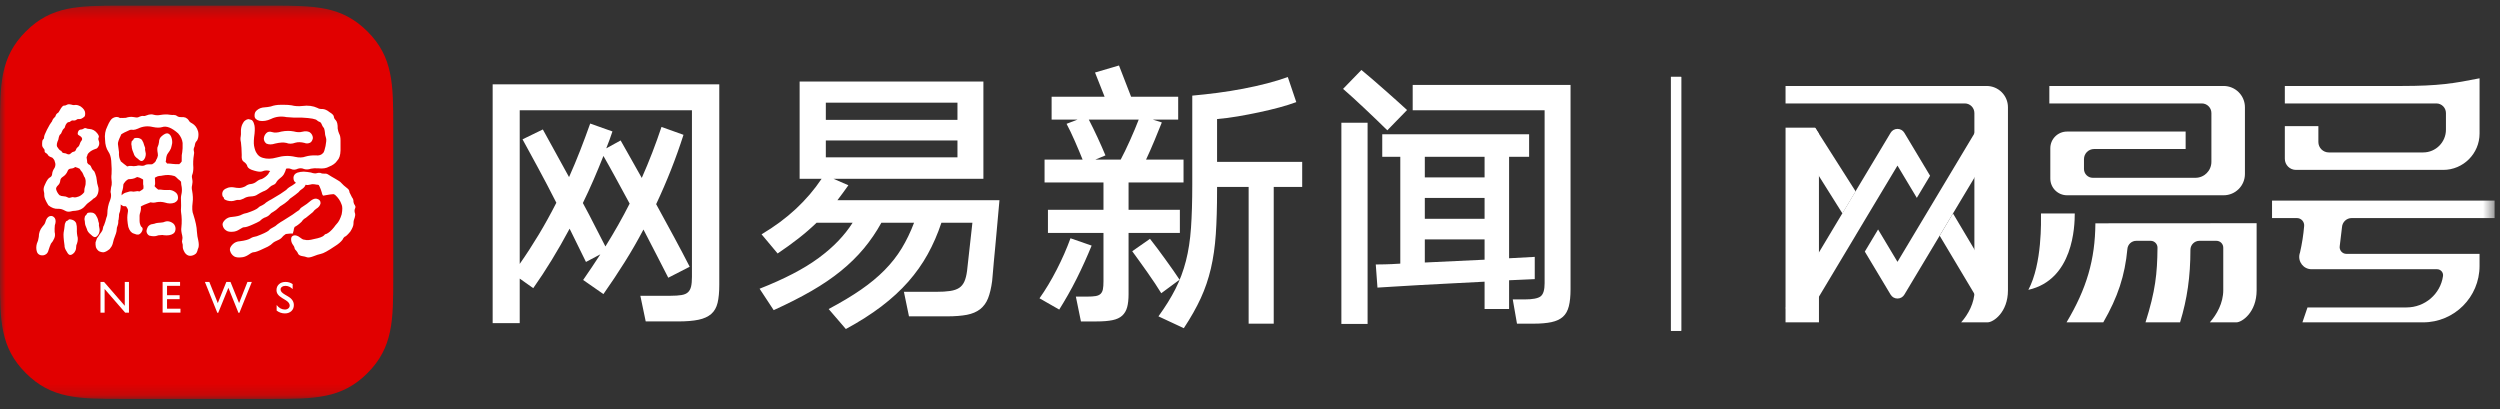 <?xml version="1.0" encoding="UTF-8"?>
<svg width="220px" height="36px" viewBox="0 0 220 36" version="1.1" xmlns="http://www.w3.org/2000/svg" xmlns:xlink="http://www.w3.org/1999/xlink">
    <rect x="0" y="0" width="220" height="36" fill="#333333" stroke="none"/>
    <!-- Generator: Sketch 53 (72520) - https://sketchapp.com -->
    <title>Group 27</title>
    <desc>Created with Sketch.</desc>
    <defs>
        <polygon id="path-1" points="0 34.842 219.525 34.842 219.525 0.236 0 0.236"></polygon>
    </defs>
    <g id="登录" stroke="none" stroke-width="1" fill="none" fill-rule="evenodd">
        <g id="pc" transform="translate(-40, -40)">
            <g id="Group-27" transform="translate(40.001, 40)">
                <polygon id="Fill-1" fill="#FFFFFF" points="147.042 29.11 147.946 29.11 147.946 6.764 147.042 6.764"></polygon>
                <g id="Group-26" transform="translate(0, 0.262)">
                    <path d="M51.291,17.604 C51.671,18.3 52.026,18.978 52.357,19.638 C52.688,20.301 52.994,20.895 53.275,21.426 C54.069,20.152 54.78,18.896 55.408,17.655 C54.977,16.861 54.565,16.101 54.167,15.372 C53.771,14.644 53.415,14.007 53.101,13.462 C52.82,14.173 52.53,14.873 52.234,15.558 C51.936,16.245 51.621,16.927 51.291,17.604 L51.291,17.604 Z M51.316,24.376 C51.579,23.997 51.836,23.62 52.084,23.249 C52.333,22.875 52.581,22.5 52.829,22.119 L51.564,22.789 L50.125,19.862 C49.1,21.781 48.033,23.525 46.925,25.096 L45.734,24.253 L45.734,28.172 L43.353,28.172 L43.353,7.162 L63.296,7.162 L63.296,24.799 C63.296,25.443 63.246,25.972 63.148,26.385 C63.048,26.8 62.862,27.126 62.589,27.366 C62.316,27.604 61.944,27.775 61.473,27.875 C61.002,27.974 60.402,28.023 59.675,28.023 L56.822,28.023 L56.35,25.766 L59.005,25.766 C59.401,25.766 59.724,25.744 59.971,25.703 C60.22,25.662 60.41,25.58 60.543,25.455 C60.675,25.332 60.766,25.161 60.816,24.946 C60.866,24.731 60.89,24.45 60.89,24.103 L60.89,9.443 L45.734,9.443 L45.734,22.963 C46.313,22.136 46.871,21.276 47.408,20.384 C47.946,19.49 48.462,18.556 48.958,17.58 C48.414,16.506 47.875,15.48 47.346,14.503 C46.817,13.529 46.363,12.694 45.982,11.999 L47.769,11.13 L50.075,15.323 C50.423,14.546 50.749,13.764 51.055,12.979 C51.361,12.194 51.654,11.404 51.936,10.61 L53.894,11.305 C53.812,11.552 53.726,11.8 53.635,12.048 C53.544,12.297 53.449,12.545 53.349,12.793 L54.614,12.097 C54.862,12.545 55.148,13.05 55.47,13.611 C55.793,14.173 56.127,14.769 56.475,15.397 C56.805,14.653 57.115,13.904 57.405,13.152 C57.694,12.4 57.963,11.652 58.211,10.908 L60.147,11.602 C59.485,13.67 58.683,15.704 57.74,17.704 C58.286,18.696 58.814,19.668 59.327,20.619 C59.84,21.569 60.295,22.433 60.693,23.211 L58.807,24.178 C58.509,23.6 58.175,22.947 57.802,22.218 C57.429,21.491 57.037,20.73 56.623,19.936 C56.111,20.913 55.56,21.868 54.974,22.801 C54.387,23.736 53.763,24.675 53.101,25.617 L51.316,24.376 Z" id="Fill-2" fill="#FFFFFF"></path>
                    <mask id="mask-2" fill="white">
                        <use xlink:href="#path-1"></use>
                    </mask>
                    <g id="Clip-5"></g>
                    <path d="M72.672,13.586 L84.256,13.586 L84.256,12.097 L72.672,12.097 L72.672,13.586 Z M72.672,10.288 L84.256,10.288 L84.256,8.775 L72.672,8.775 L72.672,10.288 Z M67.017,20.357 C68.158,19.68 69.167,18.931 70.044,18.114 C70.92,17.294 71.671,16.414 72.301,15.471 L70.366,15.471 L70.366,6.914 L86.538,6.914 L86.538,15.471 L73.343,15.471 L74.657,16.041 C74.492,16.274 74.33,16.498 74.173,16.713 C74.016,16.927 73.854,17.143 73.69,17.357 L87.952,17.357 C87.852,18.432 87.762,19.441 87.679,20.383 C87.646,20.779 87.609,21.186 87.568,21.599 C87.526,22.011 87.489,22.405 87.456,22.777 C87.424,23.148 87.394,23.484 87.369,23.782 C87.344,24.078 87.324,24.31 87.307,24.474 C87.224,25.087 87.104,25.591 86.948,25.988 C86.79,26.385 86.558,26.703 86.253,26.945 C85.947,27.183 85.559,27.349 85.087,27.441 C84.615,27.53 84.033,27.577 83.339,27.577 L79.989,27.577 L79.543,25.418 L82.371,25.418 C82.867,25.418 83.28,25.395 83.611,25.344 C83.942,25.295 84.206,25.202 84.405,25.072 C84.603,24.94 84.756,24.753 84.864,24.512 C84.972,24.273 85.049,23.965 85.099,23.582 L85.57,19.341 L82.842,19.341 C82.512,20.334 82.111,21.255 81.639,22.107 C81.168,22.958 80.598,23.764 79.929,24.526 C79.257,25.287 78.473,26.009 77.571,26.696 C76.67,27.381 75.625,28.048 74.434,28.692 L72.92,26.932 C74.012,26.352 74.959,25.787 75.761,25.232 C76.562,24.679 77.257,24.103 77.844,23.507 C78.43,22.913 78.931,22.278 79.344,21.599 C79.758,20.92 80.122,20.167 80.436,19.341 L77.559,19.341 C77.112,20.152 76.6,20.904 76.021,21.599 C75.442,22.293 74.773,22.951 74.012,23.571 C73.252,24.19 72.382,24.782 71.407,25.344 C70.432,25.907 69.324,26.468 68.084,27.031 L66.843,25.146 C67.935,24.717 68.91,24.277 69.771,23.83 C70.63,23.385 71.391,22.918 72.053,22.43 C72.713,21.942 73.289,21.441 73.776,20.929 C74.263,20.417 74.681,19.886 75.029,19.341 L71.855,19.341 C71.358,19.82 70.829,20.279 70.266,20.718 C69.704,21.156 69.092,21.599 68.43,22.045 L67.017,20.357 Z" id="Fill-4" fill="#FFFFFF" mask="url(#mask-2)"></path>
                    <path d="M101.942,27.577 C102.554,26.733 103.053,25.927 103.443,25.157 C103.831,24.39 104.137,23.571 104.36,22.703 C104.584,21.835 104.732,20.864 104.807,19.788 C104.882,18.712 104.919,17.448 104.919,15.992 L104.919,8.153 C105.646,8.088 106.391,8.005 107.151,7.907 C107.912,7.807 108.66,7.687 109.395,7.547 C110.132,7.406 110.834,7.249 111.505,7.075 C112.174,6.901 112.782,6.714 113.327,6.518 L114.072,8.724 C113.625,8.89 113.125,9.046 112.571,9.196 C112.016,9.345 111.43,9.485 110.809,9.618 C110.189,9.751 109.565,9.869 108.938,9.977 C108.309,10.085 107.697,10.164 107.101,10.214 L107.101,13.983 L114.592,13.983 L114.592,16.19 L112.087,16.19 L112.087,28.222 L109.879,28.222 L109.879,16.19 L107.101,16.19 L107.101,16.489 C107.101,17.961 107.065,19.246 106.99,20.346 C106.915,21.446 106.77,22.454 106.556,23.371 C106.341,24.289 106.044,25.161 105.663,25.988 C105.282,26.815 104.786,27.692 104.175,28.618 L101.942,27.577 Z M101.198,20.755 C101.396,21.003 101.616,21.288 101.856,21.611 C102.095,21.933 102.33,22.255 102.563,22.577 C102.794,22.9 103.021,23.219 103.245,23.533 C103.467,23.849 103.653,24.12 103.802,24.352 L102.19,25.542 C102.041,25.295 101.859,25.009 101.644,24.687 C101.429,24.365 101.202,24.035 100.962,23.693 C100.722,23.356 100.486,23.025 100.256,22.703 C100.024,22.381 99.817,22.094 99.635,21.846 L101.198,20.755 Z M98.618,13.784 C98.866,13.322 99.139,12.76 99.437,12.097 C99.734,11.437 99.99,10.825 100.206,10.263 L95.815,10.263 C96.063,10.743 96.319,11.268 96.584,11.838 C96.849,12.408 97.08,12.934 97.279,13.413 L96.386,13.784 L98.618,13.784 Z M94.824,10.263 L92.541,10.263 L92.541,8.253 L97.205,8.253 L96.361,6.12 L98.47,5.5 L99.537,8.253 L103.679,8.253 L103.679,10.263 L101.447,10.263 L102.24,10.512 C102.057,10.975 101.843,11.503 101.595,12.097 C101.347,12.694 101.099,13.256 100.851,13.784 L104.15,13.784 L104.15,15.794 L99.313,15.794 L99.313,18.2 L103.828,18.2 L103.828,20.234 L99.313,20.234 L99.313,25.617 C99.313,26.079 99.272,26.464 99.19,26.769 C99.106,27.076 98.961,27.324 98.754,27.514 C98.548,27.704 98.263,27.837 97.899,27.911 C97.535,27.986 97.072,28.024 96.51,28.024 L95.121,28.024 L94.675,25.84 L95.643,25.84 C95.972,25.84 96.233,25.824 96.423,25.791 C96.614,25.757 96.757,25.691 96.857,25.591 C96.956,25.492 97.023,25.357 97.056,25.183 C97.089,25.009 97.105,24.781 97.105,24.501 L97.105,20.234 L92.218,20.234 L92.218,18.2 L97.105,18.2 L97.105,15.794 L91.92,15.794 L91.92,13.784 L95.269,13.784 C95.071,13.289 94.844,12.748 94.587,12.16 C94.331,11.574 94.087,11.065 93.856,10.634 L94.824,10.263 Z M91.475,25.988 C92.004,25.245 92.508,24.405 92.988,23.47 C93.468,22.537 93.872,21.615 94.203,20.705 L96.063,21.351 C95.88,21.797 95.679,22.269 95.456,22.764 C95.233,23.259 94.997,23.756 94.749,24.253 C94.501,24.749 94.244,25.228 93.98,25.691 C93.716,26.155 93.459,26.585 93.211,26.981 L91.475,25.988 Z" id="Fill-6" fill="#FFFFFF" mask="url(#mask-2)"></path>
                    <path d="M130.642,22.591 L130.642,20.804 L125.383,20.804 L125.383,22.839 L130.642,22.591 Z M125.383,18.994 L130.642,18.994 L130.642,17.158 L125.383,17.158 L125.383,18.994 Z M125.383,15.347 L130.642,15.347 L130.642,13.537 L125.383,13.537 L125.383,15.347 Z M138.207,7.212 L138.207,25.194 C138.207,25.79 138.157,26.286 138.058,26.683 C137.959,27.081 137.786,27.39 137.537,27.614 C137.289,27.837 136.954,27.993 136.532,28.085 C136.111,28.175 135.577,28.221 134.933,28.221 L133.494,28.221 L133.122,26.087 L134.163,26.087 C134.874,26.087 135.346,25.996 135.577,25.815 C135.809,25.633 135.925,25.253 135.925,24.675 L135.925,9.444 L124.316,9.444 L124.316,7.212 L138.207,7.212 Z M121.067,23.012 C121.232,23.012 121.501,23.009 121.874,23 C122.245,22.993 122.695,22.971 123.225,22.937 L123.225,13.537 L121.637,13.537 L121.637,11.552 L134.561,11.552 L134.561,13.537 L132.799,13.537 L132.799,22.465 L135.057,22.343 L135.057,24.301 L132.799,24.401 L132.799,26.931 L130.642,26.931 L130.642,24.526 C129.715,24.575 128.752,24.624 127.752,24.675 C126.752,24.723 125.813,24.774 124.936,24.823 C124.059,24.872 123.287,24.917 122.617,24.961 C121.947,25.001 121.48,25.03 121.216,25.047 L121.067,23.012 Z M119.802,5.896 C120.066,6.113 120.373,6.369 120.72,6.667 C121.067,6.964 121.426,7.278 121.799,7.609 C122.171,7.939 122.534,8.262 122.89,8.576 C123.246,8.89 123.556,9.172 123.821,9.42 L122.083,11.205 C121.835,10.957 121.542,10.672 121.204,10.35 C120.864,10.027 120.513,9.692 120.149,9.345 C119.785,8.997 119.43,8.668 119.083,8.353 C118.735,8.039 118.437,7.774 118.189,7.559 L119.802,5.896 Z M118.04,28.245 L120.347,28.245 L120.347,10.536 L118.04,10.536 L118.04,28.245 Z" id="Fill-7" fill="#FFFFFF" mask="url(#mask-2)"></path>
                    <path d="M10.67,0.236 C6.907,0.236 4.526,0.251 2.273,2.504 C0.013,4.763 -0,7.157 -0,10.906 L-0,24.172 C-0,27.931 0.014,30.316 2.268,32.568 C4.526,34.83 6.921,34.842 10.67,34.842 L23.933,34.842 C27.695,34.842 30.078,34.828 32.332,32.575 C34.59,30.316 34.605,27.92 34.605,24.172 L34.605,10.906 C34.605,7.146 34.59,4.763 32.337,2.509 C30.077,0.25 27.683,0.236 23.933,0.236 L10.67,0.236 Z" id="Fill-8" fill="#E10000" mask="url(#mask-2)"></path>
                    <path d="M25.838,20.029 C25.849,19.911 25.876,19.806 25.926,19.708 C26.11,19.619 26.315,19.469 26.54,19.253 C26.638,19.098 26.766,18.981 26.92,18.902 C27.106,18.755 27.311,18.588 27.535,18.402 C27.622,18.276 27.721,18.18 27.829,18.11 C28.042,17.985 28.17,17.822 28.208,17.628 C28.218,17.423 28.11,17.291 27.887,17.231 C27.853,17.223 27.82,17.218 27.784,17.218 C27.663,17.218 27.525,17.272 27.375,17.38 C27.13,17.593 26.872,17.784 26.598,17.95 C26.481,18.017 26.389,18.11 26.32,18.227 C26.204,18.296 26.013,18.429 25.749,18.624 C25.419,18.838 25.141,19.014 24.916,19.151 C24.787,19.219 24.623,19.327 24.419,19.473 C24.301,19.59 24.17,19.684 24.023,19.751 C23.868,19.82 23.74,19.911 23.643,20.029 C23.487,20.156 23.135,20.322 22.59,20.527 C22.355,20.567 22.18,20.623 22.063,20.703 C21.887,20.82 21.574,20.909 21.126,20.965 C20.863,20.976 20.643,21.068 20.468,21.244 C20.282,21.431 20.204,21.605 20.235,21.771 C20.293,22.006 20.415,22.181 20.6,22.299 C20.746,22.385 20.955,22.415 21.228,22.385 C21.443,22.377 21.669,22.294 21.902,22.136 C22.106,21.991 22.253,21.923 22.341,21.934 C22.497,21.923 22.775,21.821 23.175,21.626 C23.477,21.499 23.692,21.386 23.818,21.288 C23.975,21.132 24.12,21.025 24.258,20.965 C24.501,20.869 24.672,20.77 24.769,20.675 C24.867,20.548 24.982,20.439 25.121,20.351 C25.131,20.342 25.141,20.336 25.149,20.336 C25.16,20.328 25.185,20.322 25.223,20.322 C25.35,20.312 25.448,20.302 25.516,20.293 C25.605,20.284 25.686,20.284 25.764,20.293 C25.774,20.284 25.799,20.196 25.838,20.029 M24.212,12.371 C24.623,12.275 24.951,12.255 25.194,12.313 C25.437,12.412 25.701,12.405 25.984,12.298 C26.218,12.23 26.488,12.236 26.789,12.313 C26.946,12.382 27.112,12.376 27.286,12.298 C27.413,12.23 27.495,12.094 27.535,11.889 C27.525,11.675 27.433,11.504 27.258,11.377 C27.082,11.28 26.861,11.264 26.598,11.332 C26.384,11.391 26.136,11.381 25.852,11.304 C25.684,11.271 25.515,11.256 25.344,11.256 C25.149,11.256 24.954,11.278 24.755,11.318 C24.424,11.416 24.154,11.431 23.951,11.363 C23.737,11.294 23.564,11.323 23.437,11.45 C23.311,11.578 23.237,11.728 23.218,11.904 C23.209,12.089 23.282,12.247 23.437,12.371 C23.652,12.472 23.912,12.472 24.212,12.371 M19.707,17.203 C19.717,17.271 19.819,17.334 20.014,17.393 C20.257,17.462 20.497,17.451 20.732,17.364 C20.799,17.334 20.892,17.325 21.01,17.334 C21.107,17.345 21.247,17.305 21.433,17.217 C21.609,17.101 21.815,17.036 22.048,17.027 C22.32,17.018 22.526,16.958 22.662,16.852 C22.819,16.753 22.98,16.668 23.145,16.589 C23.36,16.521 23.551,16.398 23.718,16.221 C23.813,16.125 23.931,16.052 24.066,16.001 C24.185,15.964 24.277,15.87 24.346,15.725 C24.413,15.627 24.491,15.543 24.579,15.476 C24.755,15.347 24.886,15.218 24.975,15.08 C25.063,14.924 25.131,14.759 25.179,14.583 C25.335,14.544 25.481,14.553 25.619,14.613 C25.803,14.7 26.002,14.691 26.218,14.583 C26.403,14.523 26.585,14.534 26.759,14.613 C26.946,14.67 27.145,14.661 27.36,14.583 C27.544,14.544 27.77,14.534 28.032,14.553 C28.414,14.591 28.721,14.544 28.955,14.407 C29.286,14.279 29.524,14.104 29.671,13.879 C29.857,13.695 29.954,13.397 29.965,12.986 L29.965,12.11 C29.965,11.835 29.926,11.635 29.846,11.508 C29.788,11.381 29.745,11.231 29.716,11.054 C29.725,10.694 29.667,10.445 29.54,10.308 C29.442,10.22 29.388,10.118 29.378,10.001 C29.369,9.884 29.243,9.751 28.998,9.606 C28.783,9.429 28.573,9.338 28.368,9.328 C28.184,9.338 28.042,9.308 27.944,9.24 C27.555,9.055 27.106,8.995 26.598,9.065 C26.267,9.103 25.949,9.083 25.647,9.004 C25.46,8.974 25.221,8.959 24.928,8.959 C24.855,8.959 24.777,8.959 24.696,8.961 C24.375,8.961 24.086,9.011 23.833,9.107 C23.648,9.146 23.472,9.173 23.307,9.182 C23.032,9.191 22.804,9.274 22.618,9.429 C22.462,9.547 22.389,9.712 22.4,9.928 C22.4,10.144 22.54,10.289 22.824,10.367 C23.154,10.425 23.496,10.371 23.848,10.206 C24.267,10.001 24.723,9.947 25.208,10.044 C25.569,10.084 26.023,10.098 26.569,10.088 C27.36,10.127 27.803,10.21 27.902,10.336 C27.968,10.396 28.057,10.445 28.165,10.483 C28.233,10.523 28.286,10.601 28.326,10.717 C28.335,10.777 28.398,10.879 28.515,11.026 C28.554,11.143 28.578,11.256 28.589,11.363 C28.589,11.518 28.622,11.694 28.691,11.889 C28.779,12.104 28.57,13.094 28.442,13.193 C28.286,13.376 28.067,13.451 27.784,13.412 C27.453,13.402 27.154,13.437 26.89,13.514 C26.628,13.612 26.325,13.622 25.984,13.544 C25.448,13.416 24.895,13.437 24.331,13.603 C23.891,13.729 23.492,13.737 23.131,13.63 C22.886,13.563 22.707,13.426 22.59,13.222 C22.492,13.094 22.414,12.874 22.355,12.563 C22.317,12.318 22.332,11.962 22.4,11.495 C22.438,11.104 22.424,10.821 22.355,10.645 C22.317,10.498 22.253,10.386 22.164,10.308 C22.076,10.27 21.975,10.24 21.858,10.22 C21.761,10.23 21.669,10.27 21.579,10.336 C21.48,10.406 21.399,10.513 21.331,10.659 C21.233,10.863 21.19,11.101 21.201,11.363 C21.209,11.49 21.204,11.612 21.184,11.728 C21.146,11.904 21.151,12.08 21.201,12.255 C21.24,12.547 21.263,12.922 21.272,13.381 C21.243,13.685 21.301,13.879 21.449,13.968 C21.634,14.095 21.742,14.236 21.77,14.391 C21.839,14.549 22.043,14.67 22.384,14.759 C22.707,14.856 22.94,14.875 23.088,14.816 C23.302,14.72 23.53,14.71 23.774,14.788 C23.718,14.856 23.658,14.948 23.599,15.065 C23.451,15.241 23.268,15.383 23.043,15.49 C22.886,15.52 22.74,15.589 22.605,15.696 C22.457,15.822 22.292,15.9 22.106,15.928 C21.921,15.938 21.755,16.001 21.609,16.12 C21.452,16.208 21.282,16.261 21.098,16.28 C20.911,16.28 20.755,16.266 20.629,16.236 C20.443,16.198 20.257,16.203 20.073,16.251 C19.897,16.31 19.765,16.382 19.678,16.471 C19.579,16.589 19.541,16.724 19.56,16.881 C19.57,16.978 19.594,17.041 19.634,17.071 C19.673,17.081 19.697,17.125 19.707,17.203 M31.252,18.068 C31.291,17.978 31.286,17.895 31.237,17.818 C31.168,17.728 31.126,17.628 31.105,17.51 C31.114,17.353 31.072,17.217 30.973,17.101 C30.886,16.915 30.812,16.769 30.754,16.662 C30.744,16.514 30.686,16.402 30.579,16.324 C30.335,16.138 30.144,15.967 30.008,15.812 C29.94,15.685 29.139,15.28 28.924,15.124 C28.799,15.037 28.686,15.002 28.589,15.021 C28.433,15.031 28.296,15.008 28.178,14.948 C28.051,14.94 27.95,14.948 27.87,14.979 C27.755,15.016 27.583,14.999 27.36,14.919 C27.145,14.88 26.946,14.856 26.759,14.845 C26.738,14.844 26.718,14.844 26.695,14.844 C26.526,14.844 26.351,14.875 26.16,14.933 C25.946,15.021 25.832,15.168 25.823,15.374 C25.823,15.589 25.89,15.735 26.028,15.812 L26.043,15.826 C25.857,15.973 25.657,16.104 25.443,16.221 C25.346,16.291 25.257,16.368 25.179,16.457 C25.082,16.525 24.911,16.642 24.667,16.808 C24.365,16.992 24.106,17.148 23.891,17.275 C23.764,17.334 23.608,17.427 23.423,17.553 C23.326,17.651 23.209,17.736 23.073,17.803 C22.916,17.862 22.794,17.938 22.707,18.037 C22.561,18.164 22.237,18.31 21.742,18.477 C21.527,18.516 21.37,18.565 21.272,18.624 C21.117,18.72 20.829,18.789 20.408,18.828 C20.175,18.838 19.975,18.921 19.81,19.078 C19.634,19.253 19.56,19.409 19.59,19.546 C19.629,19.761 19.736,19.922 19.912,20.029 C20.039,20.117 20.228,20.153 20.482,20.132 C20.687,20.123 20.892,20.048 21.098,19.911 C21.282,19.787 21.414,19.727 21.492,19.736 C21.638,19.736 21.891,19.654 22.253,19.489 C22.526,19.37 22.725,19.274 22.853,19.196 C22.999,19.048 23.131,18.951 23.248,18.902 C23.463,18.833 23.619,18.745 23.718,18.638 C23.813,18.521 23.925,18.432 24.053,18.374 C24.209,18.286 24.36,18.17 24.507,18.024 C24.603,17.926 24.702,17.852 24.799,17.803 C24.956,17.714 25.141,17.578 25.355,17.393 C25.452,17.266 25.569,17.164 25.706,17.085 C25.89,16.958 26.082,16.812 26.277,16.646 C26.345,16.549 26.432,16.465 26.54,16.398 C26.726,16.28 26.843,16.148 26.89,16.001 L26.92,16.001 C27.018,16.031 27.159,16.023 27.344,15.973 C27.441,15.934 27.617,15.938 27.87,15.988 C27.939,15.988 27.999,15.997 28.047,16.018 C28.057,16.046 28.081,16.091 28.119,16.148 C28.188,16.295 28.253,16.465 28.312,16.662 C28.349,16.848 28.398,16.946 28.456,16.955 C28.515,16.946 28.594,16.929 28.691,16.911 C28.779,16.9 28.895,16.881 29.043,16.852 C29.11,16.842 29.212,16.832 29.35,16.821 C29.388,16.832 29.433,16.852 29.481,16.881 C29.754,17.125 29.944,17.403 30.051,17.714 C30.141,17.891 30.144,18.183 30.067,18.594 C29.949,18.984 29.802,19.27 29.626,19.444 C29.559,19.513 29.481,19.611 29.394,19.736 C29.151,20.04 28.924,20.234 28.721,20.322 C28.632,20.332 28.565,20.375 28.515,20.453 C28.388,20.58 28.091,20.688 27.622,20.776 C27.262,20.874 26.989,20.894 26.803,20.834 C26.736,20.834 26.667,20.815 26.598,20.776 C26.472,20.68 26.359,20.601 26.262,20.542 C26.048,20.426 25.872,20.415 25.735,20.512 C25.647,20.572 25.608,20.683 25.619,20.849 C25.628,21.006 25.686,21.158 25.794,21.303 C25.852,21.372 25.89,21.447 25.911,21.523 C25.92,21.621 25.969,21.708 26.058,21.786 C26.145,21.883 26.207,21.986 26.247,22.093 C26.305,22.19 26.436,22.255 26.643,22.285 C26.741,22.294 26.872,22.328 27.037,22.385 C27.165,22.415 27.35,22.38 27.594,22.285 C27.838,22.186 28.051,22.118 28.237,22.079 C28.452,22.041 28.862,21.816 29.467,21.406 C29.768,21.221 29.994,21.029 30.141,20.834 C30.198,20.707 30.261,20.621 30.329,20.572 C30.417,20.561 30.583,20.409 30.827,20.117 C31.012,19.825 31.105,19.595 31.105,19.43 C31.105,19.302 31.114,19.201 31.136,19.122 C31.261,18.789 31.291,18.571 31.223,18.462 C31.183,18.305 31.193,18.175 31.252,18.068 M12.764,12.728 C12.734,12.663 12.708,12.594 12.687,12.521 C12.655,12.363 12.587,12.206 12.487,12.046 C12.382,11.942 12.253,11.886 12.097,11.874 C12.073,11.873 12.051,11.873 12.029,11.873 C11.857,11.873 11.767,11.911 11.757,11.985 C11.726,12.046 11.684,12.095 11.632,12.128 C11.591,12.138 11.564,12.232 11.555,12.412 C11.586,12.58 11.601,12.694 11.601,12.759 C11.612,12.853 11.668,13.022 11.772,13.264 C11.803,13.421 11.927,13.575 12.144,13.721 C12.3,13.879 12.423,13.938 12.517,13.897 C12.619,13.864 12.708,13.759 12.781,13.579 C12.823,13.443 12.836,13.333 12.828,13.249 C12.817,13.175 12.794,13.064 12.764,12.916 C12.775,12.842 12.775,12.779 12.764,12.728 M16.037,13.123 C15.995,13.29 15.98,13.489 15.99,13.721 L15.99,13.943 C15.949,14.006 15.898,14.069 15.834,14.131 C15.804,14.143 15.777,14.164 15.757,14.196 C15.745,14.186 15.733,14.179 15.712,14.179 C15.556,14.191 15.386,14.186 15.199,14.163 C15.002,14.131 14.838,14.124 14.704,14.131 C14.692,14.102 14.682,14.086 14.673,14.086 C14.642,14.044 14.61,14.006 14.579,13.975 C14.59,13.911 14.601,13.853 14.611,13.801 C14.62,13.538 14.682,13.338 14.797,13.201 C14.899,13.074 14.981,12.937 15.044,12.791 C15.086,12.653 15.122,12.501 15.152,12.332 C15.163,12.111 15.126,11.911 15.044,11.733 C14.971,11.594 14.878,11.51 14.766,11.48 C14.642,11.448 14.476,11.515 14.269,11.686 C14.083,11.822 13.99,12.012 13.99,12.253 C13.98,12.38 13.933,12.538 13.85,12.728 C13.84,12.801 13.84,12.902 13.85,13.027 C13.881,13.194 13.896,13.327 13.896,13.421 C13.866,13.558 13.831,13.664 13.788,13.737 C13.746,13.781 13.721,13.838 13.711,13.911 C13.671,13.953 13.634,13.996 13.603,14.039 C13.562,14.082 13.488,14.131 13.384,14.196 L13.37,14.196 C13.111,14.186 12.924,14.2 12.811,14.242 C12.708,14.316 12.573,14.344 12.408,14.321 C12.273,14.29 12.139,14.295 12.005,14.338 C11.841,14.37 11.684,14.37 11.539,14.338 C11.436,14.328 11.318,14.344 11.184,14.385 C11.173,14.375 11.157,14.359 11.137,14.338 C11.002,14.242 10.841,14.118 10.655,13.958 L10.625,13.943 L10.625,13.911 C10.5,13.712 10.449,13.449 10.47,13.123 C10.459,12.984 10.428,12.749 10.376,12.412 C10.366,12.273 10.449,12.027 10.625,11.668 C10.635,11.627 10.645,11.594 10.655,11.575 C10.79,11.469 11.034,11.343 11.383,11.194 C11.395,11.184 11.42,11.173 11.462,11.164 C11.535,11.152 11.616,11.152 11.711,11.164 C11.72,11.165 11.731,11.165 11.743,11.165 C11.835,11.165 11.97,11.127 12.144,11.054 C12.559,10.852 12.987,10.805 13.432,10.911 C13.772,10.984 14.047,10.989 14.254,10.927 C14.637,10.79 15.112,10.973 15.68,11.48 C15.908,11.743 16.037,12.022 16.069,12.317 C16.079,12.676 16.068,12.942 16.037,13.123 M12.624,16.266 C12.615,16.296 12.609,16.327 12.609,16.359 C12.538,16.423 12.429,16.495 12.282,16.581 L12.253,16.581 C12.149,16.549 12.041,16.549 11.927,16.581 C11.803,16.612 11.684,16.612 11.571,16.581 C11.467,16.569 11.332,16.597 11.168,16.66 C10.971,16.702 10.815,16.791 10.702,16.929 C10.692,16.76 10.718,16.606 10.78,16.471 C10.821,16.345 10.846,16.174 10.857,15.964 C10.888,15.891 10.929,15.827 10.981,15.776 C11.022,15.702 11.101,15.629 11.214,15.554 C11.225,15.543 11.255,15.527 11.307,15.506 C11.411,15.506 11.523,15.496 11.648,15.476 C11.752,15.464 11.891,15.413 12.066,15.317 L12.083,15.317 C12.237,15.347 12.373,15.402 12.487,15.476 C12.527,15.486 12.562,15.513 12.595,15.554 L12.595,15.95 C12.624,16.044 12.635,16.148 12.624,16.266 M17.325,20.104 C17.314,19.725 17.21,19.229 17.014,18.618 C16.91,18.386 16.889,18.029 16.952,17.543 C16.993,17.261 16.978,16.918 16.906,16.518 C16.864,16.349 16.864,16.186 16.906,16.029 C16.947,15.839 16.952,15.675 16.92,15.538 C16.88,15.369 16.874,15.238 16.906,15.144 C16.978,14.975 17.014,14.76 17.014,14.496 C16.983,14.105 16.998,13.732 17.061,13.373 C17.092,13.238 17.092,13.123 17.061,13.027 C17.031,12.934 17.039,12.822 17.092,12.694 C17.122,12.653 17.142,12.575 17.154,12.46 C17.163,12.354 17.206,12.258 17.278,12.175 C17.35,12.111 17.402,12.012 17.432,11.874 C17.474,11.675 17.474,11.484 17.432,11.306 C17.34,10.979 17.163,10.742 16.906,10.595 C16.75,10.522 16.647,10.427 16.596,10.31 C16.555,10.237 16.468,10.163 16.331,10.089 C16.226,10.047 16.094,10.032 15.929,10.043 C15.804,10.053 15.686,10.022 15.572,9.947 C15.5,9.884 15.407,9.854 15.293,9.854 C15.199,9.863 15.08,9.857 14.935,9.836 C14.709,9.794 14.434,9.799 14.114,9.854 C13.918,9.894 13.721,9.89 13.525,9.836 C13.456,9.814 13.382,9.801 13.304,9.801 C13.173,9.801 13.029,9.835 12.873,9.9 C12.781,9.942 12.702,9.957 12.641,9.947 C12.538,9.916 12.377,9.954 12.161,10.058 C12.066,10.089 11.937,10.084 11.772,10.043 C11.545,10 11.312,10.022 11.075,10.106 C10.95,10.116 10.857,10.12 10.794,10.12 C10.692,10.111 10.62,10.111 10.578,10.12 C10.569,10.12 10.569,10.127 10.578,10.137 C10.393,10 10.18,9.995 9.943,10.12 C9.787,10.193 9.622,10.442 9.445,10.862 C9.259,11.221 9.193,11.615 9.245,12.046 C9.256,12.47 9.353,12.816 9.54,13.091 C9.673,13.28 9.757,13.544 9.787,13.879 C9.829,14.46 9.838,14.847 9.817,15.048 C9.787,15.27 9.794,15.513 9.834,15.776 C9.844,15.933 9.823,16.091 9.771,16.247 C9.761,16.324 9.745,16.449 9.727,16.629 C9.798,16.86 9.787,17.097 9.693,17.338 C9.528,17.728 9.445,18.134 9.445,18.555 C9.445,18.66 9.415,18.781 9.353,18.918 C9.312,19.108 9.245,19.326 9.151,19.567 C9.11,19.608 9.078,19.688 9.059,19.803 C9.059,19.941 8.971,20.115 8.795,20.326 C8.692,20.495 8.602,20.621 8.531,20.705 C8.489,20.811 8.448,20.931 8.407,21.068 C8.397,21.206 8.407,21.343 8.437,21.48 C8.479,21.616 8.567,21.736 8.702,21.841 C8.856,21.915 9.002,21.947 9.136,21.936 C9.291,21.905 9.463,21.809 9.649,21.653 C9.771,21.515 9.859,21.369 9.91,21.209 C9.953,20.978 10.05,20.667 10.206,20.278 C10.247,20.142 10.268,20.037 10.268,19.963 C10.268,19.835 10.294,19.717 10.346,19.599 C10.386,19.494 10.408,19.394 10.408,19.297 C10.398,19.203 10.408,19.118 10.44,19.045 C10.449,18.951 10.459,18.855 10.47,18.76 C10.459,18.634 10.49,18.487 10.564,18.319 C10.604,18.116 10.625,17.95 10.625,17.813 C10.614,17.781 10.608,17.754 10.608,17.733 C10.671,17.775 10.75,17.822 10.841,17.876 C10.914,17.887 10.997,17.892 11.09,17.892 C11.121,17.923 11.152,17.97 11.184,18.034 C11.214,18.075 11.239,18.134 11.26,18.208 L11.26,18.333 C11.25,18.429 11.234,18.539 11.214,18.665 C11.182,18.93 11.209,19.278 11.291,19.71 C11.395,20.037 11.555,20.231 11.772,20.293 C11.864,20.326 11.942,20.352 12.005,20.373 C12.066,20.384 12.139,20.384 12.222,20.373 C12.355,20.309 12.455,20.199 12.517,20.041 C12.587,19.884 12.559,19.762 12.423,19.678 C12.393,19.636 12.366,19.582 12.346,19.519 C12.306,19.426 12.282,19.314 12.282,19.187 L12.282,18.855 C12.273,18.781 12.279,18.687 12.3,18.571 C12.393,18.308 12.423,18.097 12.393,17.938 L12.378,17.923 C12.532,17.819 12.823,17.692 13.244,17.543 L13.262,17.543 C13.427,17.587 13.603,17.581 13.788,17.528 C14.035,17.486 14.275,17.497 14.503,17.56 C14.822,17.666 15.106,17.67 15.355,17.574 C15.572,17.47 15.674,17.322 15.665,17.134 C15.665,16.912 15.577,16.745 15.401,16.629 C15.247,16.523 15.086,16.464 14.92,16.454 C14.766,16.464 14.59,16.464 14.393,16.454 C14.207,16.423 14.047,16.412 13.911,16.423 C13.903,16.412 13.891,16.402 13.881,16.39 C13.778,16.317 13.685,16.228 13.603,16.123 C13.603,16.091 13.608,16.07 13.619,16.059 C13.649,15.986 13.658,15.908 13.649,15.823 C13.638,15.685 13.634,15.559 13.634,15.444 C13.634,15.433 13.629,15.418 13.619,15.396 C13.658,15.352 13.711,15.323 13.772,15.301 C13.816,15.27 13.891,15.242 14.004,15.223 C14.108,15.223 14.227,15.206 14.361,15.175 C14.682,15.112 15.002,15.128 15.324,15.223 C15.355,15.234 15.38,15.242 15.401,15.254 C15.464,15.296 15.556,15.38 15.68,15.506 C15.752,15.55 15.834,15.624 15.929,15.729 C15.938,15.917 15.958,16.075 15.99,16.202 C16.022,16.434 16.012,16.654 15.958,16.866 C15.918,17.023 15.908,17.239 15.929,17.512 C15.938,17.745 15.938,17.919 15.929,18.034 C15.918,18.139 15.918,18.254 15.929,18.381 C16.001,18.836 16.012,19.297 15.958,19.773 C15.929,19.931 15.955,20.169 16.037,20.483 C16.068,20.611 16.068,20.732 16.037,20.847 C16.005,20.942 16.005,21.031 16.037,21.115 C16.079,21.209 16.094,21.322 16.083,21.447 C16.074,21.584 16.137,21.763 16.27,21.985 C16.394,22.154 16.544,22.242 16.719,22.252 C16.916,22.252 17.092,22.185 17.247,22.049 C17.288,22.006 17.329,21.927 17.371,21.809 C17.382,21.736 17.411,21.642 17.464,21.526 C17.506,21.369 17.501,21.158 17.447,20.895 C17.387,20.674 17.345,20.409 17.325,20.104 M5.228,16.912 C5.073,16.745 4.974,16.565 4.934,16.375 C4.924,16.27 4.985,16.155 5.12,16.029 C5.223,15.933 5.286,15.798 5.304,15.618 C5.316,15.491 5.389,15.385 5.523,15.301 C5.719,15.175 5.859,15.012 5.941,14.811 C5.98,14.675 6.074,14.594 6.221,14.575 C6.386,14.564 6.509,14.523 6.594,14.449 C6.594,14.438 6.598,14.433 6.607,14.433 C6.764,14.475 6.897,14.528 7.012,14.591 C7.041,14.623 7.062,14.655 7.073,14.686 C7.083,14.717 7.109,14.754 7.151,14.796 C7.222,14.87 7.28,14.965 7.322,15.08 C7.353,15.175 7.378,15.238 7.399,15.27 C7.472,15.342 7.518,15.476 7.538,15.664 C7.549,15.865 7.528,16.031 7.477,16.17 C7.436,16.276 7.414,16.423 7.414,16.612 L7.414,16.642 C7.29,16.812 7.134,16.939 6.948,17.023 C6.764,17.097 6.612,17.123 6.499,17.104 C6.426,17.07 6.318,17.083 6.173,17.134 C6.15,17.144 6.124,17.148 6.095,17.148 C6.042,17.148 5.979,17.128 5.91,17.085 C5.848,17.044 5.74,17.018 5.586,17.007 C5.46,17.007 5.34,16.977 5.228,16.912 M6.205,18.349 C6.339,18.308 6.479,18.287 6.623,18.287 C6.996,18.254 7.28,18.116 7.477,17.876 C7.611,17.707 7.777,17.56 7.973,17.433 C8.076,17.358 8.154,17.291 8.204,17.228 C8.297,17.186 8.386,17.123 8.469,17.038 C8.593,16.881 8.66,16.685 8.671,16.454 C8.681,16.349 8.66,16.223 8.608,16.075 C8.567,15.97 8.536,15.807 8.515,15.587 C8.506,15.418 8.458,15.223 8.375,15 C8.334,14.865 8.277,14.774 8.204,14.732 C8.132,14.659 8.076,14.568 8.035,14.464 C7.993,14.338 7.921,14.253 7.818,14.212 C7.777,14.201 7.74,14.164 7.71,14.102 C7.699,14.09 7.688,14.082 7.677,14.069 C7.668,13.911 7.652,13.781 7.631,13.675 C7.621,13.664 7.616,13.643 7.616,13.612 C7.627,13.55 7.647,13.489 7.677,13.439 C7.688,13.343 7.74,13.253 7.833,13.169 C7.968,13.032 8.164,12.921 8.422,12.836 C8.525,12.827 8.618,12.728 8.702,12.538 C8.742,12.412 8.742,12.284 8.702,12.157 C8.639,12.022 8.635,11.911 8.686,11.827 C8.728,11.764 8.692,11.653 8.578,11.495 C8.392,11.242 8.154,11.105 7.863,11.084 C7.76,11.084 7.677,11.069 7.616,11.038 C7.522,10.995 7.44,11 7.367,11.054 C7.306,11.096 7.238,11.121 7.166,11.132 C7.033,11.132 6.94,11.184 6.887,11.29 C6.816,11.459 6.82,11.57 6.902,11.621 C7.098,11.727 7.201,11.822 7.213,11.906 C7.242,11.979 7.222,12.059 7.151,12.144 C7.109,12.185 7.068,12.263 7.028,12.38 C6.985,12.538 6.913,12.649 6.81,12.712 C6.768,12.742 6.732,12.796 6.701,12.869 C6.659,13.007 6.582,13.08 6.469,13.091 C6.395,13.1 6.318,13.147 6.234,13.232 C6.143,13.338 6.024,13.353 5.878,13.28 C5.849,13.249 5.775,13.227 5.663,13.216 C5.538,13.206 5.46,13.157 5.429,13.074 C5.419,13.032 5.379,13 5.304,12.979 C5.233,12.937 5.139,12.827 5.026,12.649 C4.964,12.511 5.002,12.3 5.135,12.017 C5.176,11.764 5.233,11.612 5.304,11.558 C5.347,11.547 5.393,11.473 5.444,11.337 C5.486,11.212 5.543,11.116 5.616,11.054 C5.677,11.022 5.719,10.946 5.74,10.83 C5.749,10.769 5.795,10.684 5.878,10.579 C5.941,10.505 6.004,10.475 6.064,10.484 C6.106,10.484 6.158,10.459 6.221,10.405 C6.294,10.342 6.376,10.323 6.469,10.342 C6.572,10.353 6.665,10.325 6.748,10.263 C6.789,10.221 6.872,10.205 6.996,10.216 C7.098,10.225 7.233,10.163 7.399,10.027 C7.472,9.985 7.501,9.868 7.493,9.678 C7.483,9.479 7.353,9.289 7.104,9.11 C6.887,8.985 6.696,8.943 6.531,8.985 C6.469,8.995 6.376,8.979 6.251,8.937 C6.19,8.921 6.131,8.911 6.078,8.911 C5.997,8.911 5.925,8.93 5.863,8.969 C5.8,9.011 5.724,9.033 5.631,9.033 C5.538,9.021 5.408,9.169 5.243,9.474 C5.181,9.6 5.12,9.674 5.058,9.694 C4.985,9.738 4.934,9.805 4.902,9.9 C4.892,9.974 4.855,10.032 4.794,10.073 C4.721,10.138 4.664,10.211 4.622,10.295 C4.592,10.4 4.556,10.467 4.514,10.501 C4.453,10.564 4.323,10.784 4.127,11.164 C3.962,11.491 3.877,11.707 3.877,11.811 C3.889,11.886 3.859,11.952 3.785,12.017 C3.723,12.059 3.698,12.232 3.708,12.538 C3.718,12.632 3.758,12.717 3.832,12.791 C3.905,12.865 3.935,12.934 3.925,12.994 C3.914,13.091 3.95,13.157 4.033,13.201 C4.095,13.232 4.147,13.275 4.189,13.327 C4.231,13.434 4.338,13.517 4.514,13.579 C4.586,13.59 4.653,13.643 4.716,13.737 C4.777,13.811 4.814,13.89 4.825,13.975 C4.897,14.143 4.892,14.316 4.809,14.496 C4.674,14.696 4.603,14.87 4.592,15.016 C4.581,15.175 4.526,15.279 4.422,15.334 C4.266,15.396 4.111,15.612 3.955,15.982 C3.853,16.182 3.818,16.359 3.847,16.518 C3.889,16.674 3.905,16.812 3.894,16.929 C3.883,17.097 4.003,17.387 4.251,17.797 C4.531,18.029 4.82,18.134 5.12,18.113 C5.304,18.103 5.501,18.155 5.708,18.271 C5.863,18.366 6.03,18.391 6.205,18.349 M4.825,18.935 C4.729,18.806 4.62,18.742 4.496,18.742 C4.457,18.742 4.416,18.748 4.375,18.76 C4.189,18.825 4.06,19.003 3.987,19.297 C3.947,19.426 3.864,19.551 3.738,19.678 C3.522,19.941 3.413,20.241 3.413,20.579 C3.383,20.811 3.325,21.009 3.243,21.178 C3.181,21.4 3.175,21.616 3.228,21.826 C3.269,22.015 3.378,22.136 3.552,22.19 C3.738,22.232 3.894,22.211 4.019,22.126 C4.142,22.061 4.231,21.927 4.281,21.717 C4.345,21.515 4.411,21.336 4.483,21.178 C4.607,21.042 4.706,20.884 4.777,20.705 C4.85,20.537 4.86,20.352 4.809,20.153 C4.799,19.953 4.804,19.758 4.825,19.567 C4.917,19.302 4.917,19.093 4.825,18.935 M8.717,20.263 C8.759,20.125 8.775,20.011 8.763,19.916 C8.754,19.82 8.732,19.704 8.702,19.567 C8.711,19.494 8.711,19.426 8.702,19.362 C8.671,19.297 8.65,19.224 8.639,19.142 C8.608,18.981 8.536,18.819 8.422,18.649 C8.319,18.512 8.184,18.444 8.019,18.444 C7.993,18.443 7.969,18.442 7.947,18.442 C7.766,18.442 7.665,18.48 7.647,18.555 C7.616,18.618 7.576,18.671 7.522,18.713 C7.483,18.723 7.451,18.825 7.43,19.014 C7.461,19.183 7.477,19.302 7.477,19.377 C7.477,19.473 7.533,19.646 7.647,19.898 C7.677,20.067 7.802,20.236 8.019,20.404 C8.184,20.573 8.319,20.636 8.422,20.593 C8.525,20.562 8.624,20.452 8.717,20.263 M6.701,19.377 C6.639,19.241 6.534,19.146 6.391,19.093 C6.283,19.055 6.196,19.038 6.135,19.038 C6.072,19.038 6.035,19.055 6.018,19.093 C5.977,19.136 5.925,19.167 5.863,19.187 C5.822,19.187 5.77,19.272 5.708,19.44 C5.668,19.799 5.631,20.052 5.6,20.199 C5.569,20.39 5.595,20.767 5.677,21.336 C5.668,21.495 5.733,21.678 5.878,21.89 C5.98,22.089 6.084,22.185 6.188,22.174 C6.294,22.174 6.412,22.099 6.546,21.951 C6.62,21.846 6.665,21.747 6.685,21.653 C6.696,21.578 6.707,21.469 6.716,21.322 C6.82,21.088 6.86,20.868 6.84,20.657 C6.779,20.426 6.752,20.174 6.764,19.898 C6.773,19.741 6.752,19.567 6.701,19.377 M15.138,19.33 C15,19.25 14.865,19.21 14.732,19.21 C14.654,19.21 14.578,19.222 14.503,19.251 C14.429,19.294 14.305,19.319 14.13,19.33 C13.943,19.34 13.809,19.357 13.725,19.377 C13.654,19.409 13.555,19.437 13.432,19.457 C13.266,19.468 13.127,19.546 13.012,19.693 C12.941,19.831 12.9,19.957 12.889,20.074 C12.9,20.241 12.977,20.373 13.121,20.468 C13.4,20.542 13.634,20.548 13.819,20.483 C13.881,20.452 13.954,20.437 14.035,20.437 C14.108,20.437 14.176,20.432 14.237,20.421 C14.248,20.409 14.305,20.415 14.409,20.437 C14.76,20.478 15.034,20.437 15.23,20.309 C15.386,20.216 15.458,20.047 15.446,19.803 C15.417,19.582 15.313,19.426 15.138,19.33" id="Fill-9" fill="#FFFFFF" mask="url(#mask-2)"></path>
                    <polygon id="Fill-10" fill="#FFFFFF" mask="url(#mask-2)" points="10.979 24.547 10.979 26.649 9.155 24.547 8.841 24.547 8.841 27.253 9.205 27.253 9.205 25.169 11.015 27.253 11.348 27.253 11.348 24.547"></polygon>
                    <polygon id="Fill-11" fill="#FFFFFF" mask="url(#mask-2)" points="14.309 24.547 14.309 27.249 15.88 27.249 15.88 26.904 14.698 26.904 14.698 26.064 15.806 26.064 15.806 25.717 14.698 25.717 14.698 24.891 15.844 24.891 15.844 24.547"></polygon>
                    <polygon id="Fill-12" fill="#FFFFFF" mask="url(#mask-2)" points="21.775 24.547 21.038 26.412 20.282 24.547 19.917 24.547 19.165 26.412 18.42 24.547 18.03 24.547 19.122 27.264 19.203 27.264 20.097 25.064 20.983 27.264 21.067 27.264 22.16 24.547"></polygon>
                    <path d="M25.138,26.153 L24.844,25.975 C24.658,25.861 24.527,25.751 24.45,25.642 C24.37,25.531 24.331,25.409 24.331,25.265 C24.331,25.052 24.406,24.879 24.554,24.745 C24.701,24.612 24.894,24.547 25.131,24.547 C25.356,24.547 25.564,24.609 25.752,24.737 L25.752,25.177 C25.557,24.988 25.348,24.894 25.121,24.894 C24.995,24.894 24.892,24.925 24.811,24.984 C24.73,25.041 24.69,25.116 24.69,25.207 C24.69,25.289 24.719,25.365 24.778,25.436 C24.839,25.507 24.934,25.58 25.067,25.658 L25.363,25.834 C25.695,26.03 25.858,26.28 25.858,26.586 C25.858,26.803 25.786,26.98 25.641,27.115 C25.496,27.25 25.306,27.319 25.073,27.319 C24.807,27.319 24.564,27.237 24.344,27.071 L24.344,26.58 C24.553,26.846 24.796,26.977 25.07,26.977 C25.191,26.977 25.292,26.944 25.373,26.876 C25.455,26.807 25.494,26.723 25.494,26.623 C25.494,26.457 25.376,26.302 25.138,26.153" id="Fill-13" fill="#FFFFFF" mask="url(#mask-2)"></path>
                    <polygon id="Fill-14" fill="#FFFFFF" mask="url(#mask-2)" points="147.042 28.848 147.946 28.848 147.946 6.502 147.042 6.502"></polygon>
                    <path d="M178.495,25.244 L178.495,25.244 C179.723,22.933 179.606,19.149 179.606,18.52 L182.578,18.52 C182.578,19.63 182.456,24.351 178.495,25.244" id="Fill-15" fill="#FFFFFF" mask="url(#mask-2)"></path>
                    <path d="M202.041,14.689 C201.503,14.689 201.064,14.25 201.064,13.712 L201.064,10.84 L204.016,10.84 L204.016,12.235 C204.016,12.741 204.428,13.152 204.932,13.152 L213.241,13.152 C214.345,13.152 215.242,12.254 215.242,11.151 L215.242,9.686 C215.242,9.22 214.863,8.84 214.397,8.84 L201.064,8.84 L201.064,7.304 L211.335,7.304 C214.606,7.304 215.943,7.077 218.2,6.628 L218.2,11.492 C218.2,13.255 216.765,14.689 215.002,14.689 L202.041,14.689 Z" id="Fill-16" fill="#FFFFFF" mask="url(#mask-2)"></path>
                    <path d="M195.679,7.304 L180.341,7.304 L180.341,8.84 L193.758,8.84 C194.224,8.84 194.602,9.219 194.602,9.686 L194.602,13.98 C194.602,14.756 193.974,15.384 193.199,15.384 L184.163,15.384 C183.736,15.384 183.389,15.037 183.389,14.61 L183.389,13.743 C183.389,13.25 183.788,12.851 184.282,12.851 L192.335,12.851 L192.335,11.315 L181.898,11.315 C181.086,11.315 180.427,11.972 180.427,12.784 L180.427,15.451 C180.427,16.263 181.086,16.922 181.898,16.922 L195.679,16.922 C196.713,16.922 197.553,16.083 197.553,15.048 L197.553,9.178 C197.553,8.143 196.713,7.304 195.679,7.304" id="Fill-17" fill="#FFFFFF" mask="url(#mask-2)"></path>
                    <path d="M173.722,28.105 L173.407,28.103 L172.581,28.103 C173.189,27.425 173.764,26.397 173.764,25.282 L173.764,25.139 L173.745,25.139 L173.745,9.686 C173.745,9.22 173.367,8.84 172.901,8.84 L157.127,8.84 L157.127,7.304 L174.824,7.304 C175.86,7.304 176.699,8.143 176.699,9.178 L176.699,25.282 C176.699,27.235 175.405,28.103 174.914,28.103 L174.507,28.103 L174.488,28.105 L174.493,28.105 L173.722,28.105 Z" id="Fill-18" fill="#FFFFFF" mask="url(#mask-2)"></path>
                    <polygon id="Fill-19" fill="#FFFFFF" mask="url(#mask-2)" points="170.689 20.479 171.862 18.52 175.865 25.248 174.789 27.346"></polygon>
                    <polygon id="Fill-20" fill="#FFFFFF" mask="url(#mask-2)" points="157.821 11.658 159.744 11 163.294 16.58 162.132 18.52"></polygon>
                    <path d="M166.977,26.009 C166.728,26.009 166.503,25.882 166.374,25.667 L164.103,21.878 L165.271,19.93 L166.977,22.78 L174.778,9.757 L175.77,11.996 L167.581,25.667 C167.453,25.882 167.226,26.009 166.977,26.009" id="Fill-21" fill="#FFFFFF" mask="url(#mask-2)"></path>
                    <path d="M157.127,26.855 L163.39,16.4 L166.374,11.422 C166.502,11.209 166.728,11.081 166.977,11.081 C167.226,11.081 167.453,11.209 167.581,11.423 L169.846,15.203 L168.679,17.151 L166.977,14.31 L164.482,18.468 L163.319,20.41 L163.32,20.413 L159.09,27.475 L157.127,26.855 Z" id="Fill-22" fill="#FFFFFF" mask="url(#mask-2)"></path>
                    <path d="M206.095,19.726 C206.125,19.278 206.499,18.928 206.943,18.928 L219.524,18.928 L219.524,17.391 L199.938,17.391 L199.938,18.928 L202.126,18.928 C202.306,18.928 202.477,19.002 202.598,19.134 C202.719,19.267 202.78,19.444 202.765,19.623 C202.698,20.415 202.582,21.161 202.398,21.968 L202.363,22.078 C202.362,22.082 202.361,22.087 202.36,22.091 C202.2,22.775 202.712,23.43 203.414,23.43 L214.46,23.43 C214.614,23.43 214.76,23.496 214.861,23.613 C214.96,23.726 215.005,23.877 214.985,24.024 C214.763,25.614 213.384,26.792 211.775,26.792 L203.059,26.792 L202.612,28.105 L213.235,28.105 C215.976,28.105 218.199,25.883 218.199,23.141 L218.199,22.077 L206.481,22.078 C206.306,22.078 206.141,22.001 206.028,21.867 C205.915,21.732 205.867,21.556 205.897,21.383 L206.095,19.726 Z" id="Fill-23" fill="#FFFFFF" mask="url(#mask-2)"></path>
                    <path d="M188.803,28.105 C189.678,25.335 189.837,23.823 189.859,21.539 C189.861,21.377 189.799,21.223 189.684,21.108 C189.57,20.994 189.42,20.93 189.259,20.93 L187.993,20.93 C187.584,20.93 187.248,21.236 187.21,21.641 C186.99,23.991 186.374,25.869 185.087,28.105 L181.854,28.105 C183.629,25.135 184.372,22.583 184.393,19.389 L198.582,19.38 L198.582,25.284 C198.582,27.237 197.288,28.105 196.798,28.105 L194.464,28.105 C195.072,27.428 195.646,26.399 195.646,25.284 L195.646,21.53 C195.646,21.199 195.378,20.93 195.047,20.93 L193.544,20.93 C193.111,20.93 192.756,21.285 192.756,21.719 C192.755,24.074 192.474,26.049 191.845,28.105 L188.803,28.105 Z" id="Fill-24" fill="#FFFFFF" mask="url(#mask-2)"></path>
                    <polygon id="Fill-25" fill="#FFFFFF" mask="url(#mask-2)" points="157.126 28.103 157.128 10.97 159.728 10.97 160.065 11.504 160.068 28.103"></polygon>
                </g>
            </g>
        </g>
    </g>
</svg>